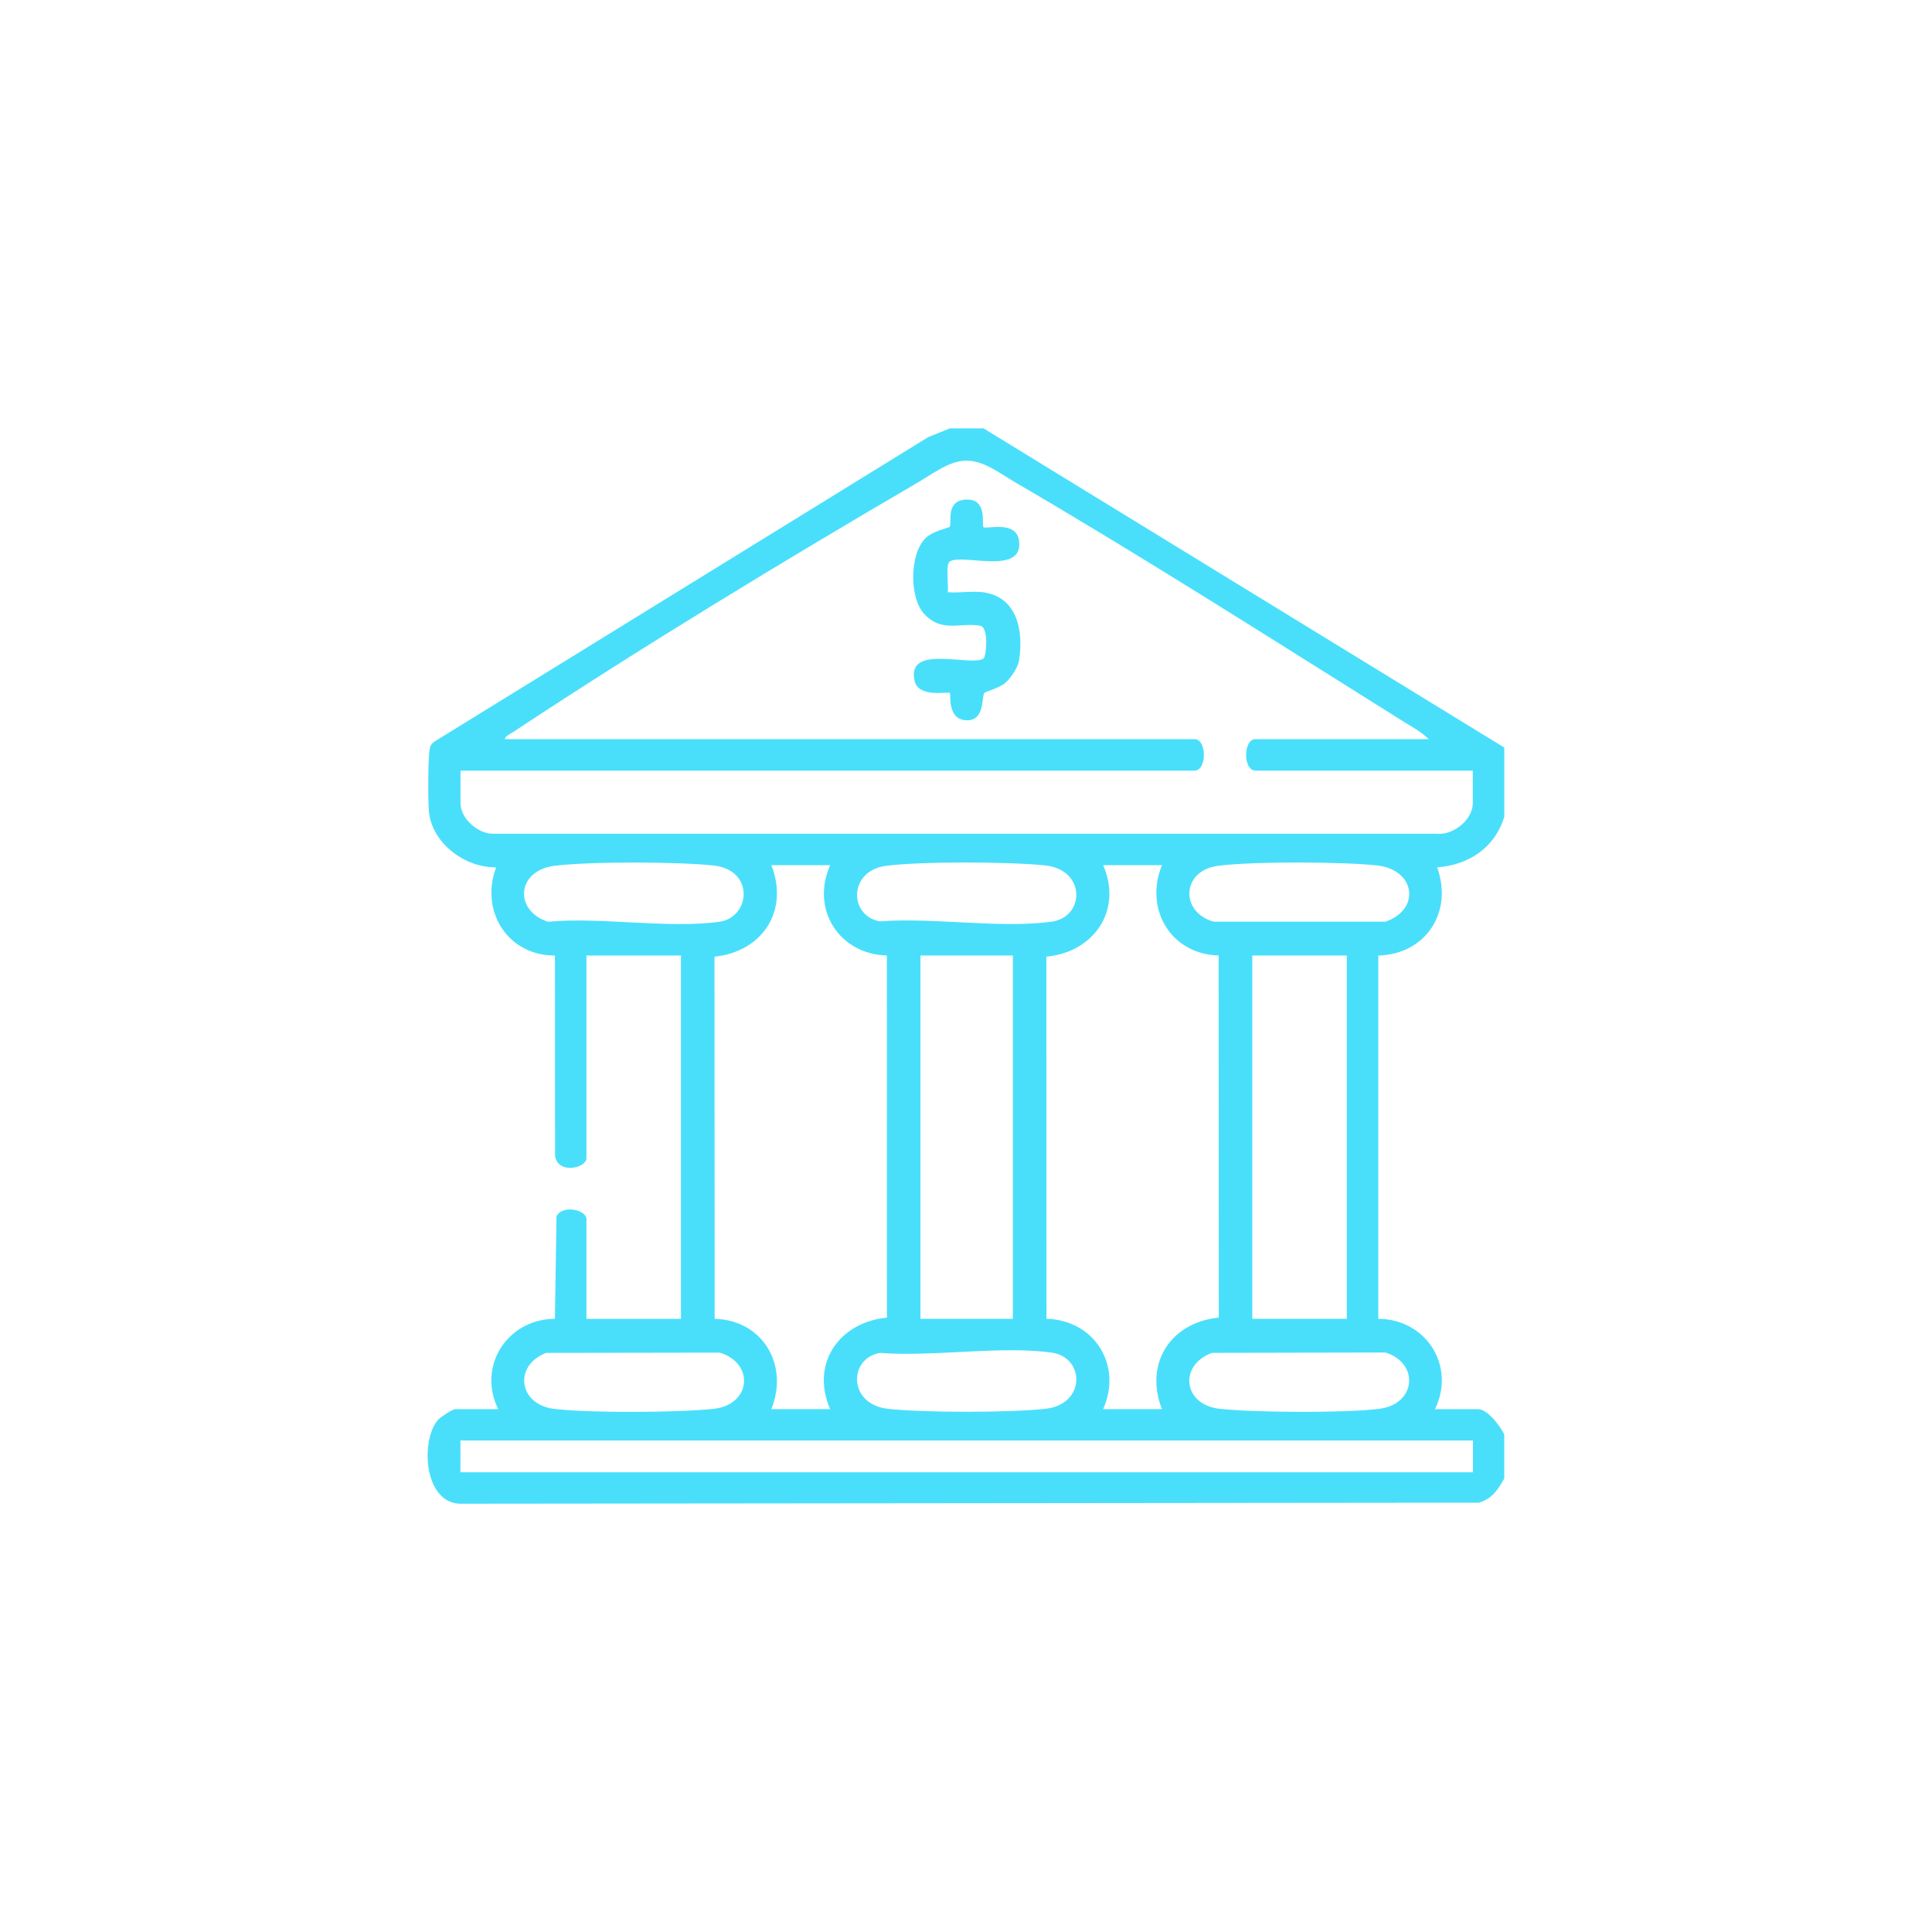 <?xml version="1.0" encoding="UTF-8"?>
<svg id="Layer_1" data-name="Layer 1" xmlns="http://www.w3.org/2000/svg" viewBox="0 0 500 500">
  <defs>
    <style>
      .cls-1 {
        fill: #49dffb;
      }
    </style>
  </defs>
  <path class="cls-1" d="M254.52,110.85l134.79,82.62v17.94c-2.49,8.03-9.19,12.43-17.38,13.07,4.2,11.54-2.94,22.5-15.23,22.81v94.02c12.31.06,20.14,12.12,14.67,23.38h11.14c2.53,0,5.76,4.46,6.79,6.52v11.41c-1.73,3.01-2.99,5.11-6.51,6.27l-263.91.27c-9.38-.5-10.03-16.77-5.45-21.78.61-.66,3.7-2.69,4.37-2.69h11.14c-5.54-11.18,2.47-23.37,14.67-23.38l.41-26.5c1.41-3.09,7.75-1.77,7.75.69v25.82h24.46v-94.03h-24.46v52.45c0,2.54-7.35,4.3-8.12-.58l-.03-51.87c-12.22.04-19.48-11.49-15.22-22.82-8.01.11-16.56-6.15-17.39-14.41-.25-2.47-.33-15.43.39-16.99.45-.97,1.54-1.43,2.37-1.98l126.42-77.95,5.61-2.27h8.7ZM369.75,191.29c-1.79-1.83-4.38-3.2-6.57-4.57-33.05-20.7-66.94-42.34-100.55-61.96-3.83-2.23-8.07-5.62-12.64-5.54-4.37.07-8.57,3.38-12.27,5.54-34.44,20.1-71.7,42.71-104.9,64.68-.77.51-1.91.94-2.22,1.85h178.55c3.22,0,3.22,8.15,0,8.15H119.18v8.42c0,4.11,4.81,8.25,8.95,7.9h243.54c4.33.54,9.49-3.55,9.49-7.9v-8.42h-56.25c-3.22,0-3.22-8.15,0-8.15h44.84ZM143.52,224.06c-9.77,1.22-10.64,11.49-1.75,14.49,13.76-1.29,31.16,1.86,44.48-.01,7.91-1.12,9.2-13.42-1.65-14.56-9.29-.98-31.92-1.06-41.09.09ZM214.84,223.9h-15.22c4.65,11.81-2.3,22.39-14.71,23.69l.04,93.71c12.5.36,19.27,12,14.67,23.38h15.22c-5.14-11.85,2.38-22.49,14.7-23.68l-.02-93.72c-12.37-.33-19.76-11.96-14.67-23.38ZM229.4,224.06c-9.96,1.27-9.71,13.04-1.65,14.39,13.76-1.07,31.05,1.9,44.39.08,8.67-1.18,8.95-13.45-1.65-14.56-9.24-.97-32-1.07-41.09.09ZM300.72,223.9h-15.22c5.09,11.68-2.42,22.56-14.7,23.68l.02,93.72c12.37.33,19.76,11.96,14.67,23.38h15.22c-4.62-11.79,2.23-22.45,14.71-23.69l-.04-93.71c-12.42-.34-19.29-12.06-14.67-23.38ZM315.28,224.06c-9.56,1.22-9.94,12-1.19,14.47h44.48c9.18-3.19,7.75-13.48-2.21-14.56-9.13-.98-32.08-1.06-41.09.09ZM262.13,247.28h-23.92v94.03h23.92v-94.03ZM348.55,247.28h-24.46v94.03h24.46v-94.03ZM141.32,350.13c-8.47,3.28-7.18,13.36,2.11,14.49,9.04,1.1,32,.96,41.18,0,9.88-1.04,10.69-11.85,1.65-14.56l-44.94.07ZM227.75,350.13c-8.14,1.37-8.38,13.33,2.11,14.48,9.31,1.01,31.31,1.01,40.63,0,10.65-1.16,10.28-13.38,1.65-14.56-13.34-1.82-30.64,1.15-44.39.08ZM313.62,350.13c-8.66,3.24-7.46,13.47,2.11,14.48,9.18.96,32.14,1.11,41.18,0,9.56-1.16,10.53-11.78,1.66-14.58l-44.95.09ZM381.19,372.8H119.16v8.22h262.04v-8.22Z"/>
  <path class="cls-1" d="M254.25,153.25c9.03,1.12,10.68,9.98,9.48,17.63-.3,1.94-2.24,4.79-3.76,6.02-1.42,1.15-5.05,2.16-5.21,2.4-.8,1.16.19,7.42-4.82,7.1-4.86-.32-3.8-6.74-4.11-7.06-.43-.44-8.09,1.37-9.13-3.1-2.26-9.79,14.63-3.58,17.85-5.83.69-.48,1.42-8.04-.85-8.46-5.16-.95-9.79,1.89-14.43-2.97-3.97-4.15-3.93-15.52.22-19.67,1.91-1.91,6.05-2.69,6.28-2.96.65-.78-1.08-6.41,3.63-7,6.43-.81,4.56,6.49,5.11,7.06.64.67,8.53-1.92,9.23,3.58,1.16,9.09-14.8,3.15-17.96,5.35-1.11.77-.24,6.31-.51,7.92,2.85.25,6.19-.34,8.97,0Z"/>
</svg>